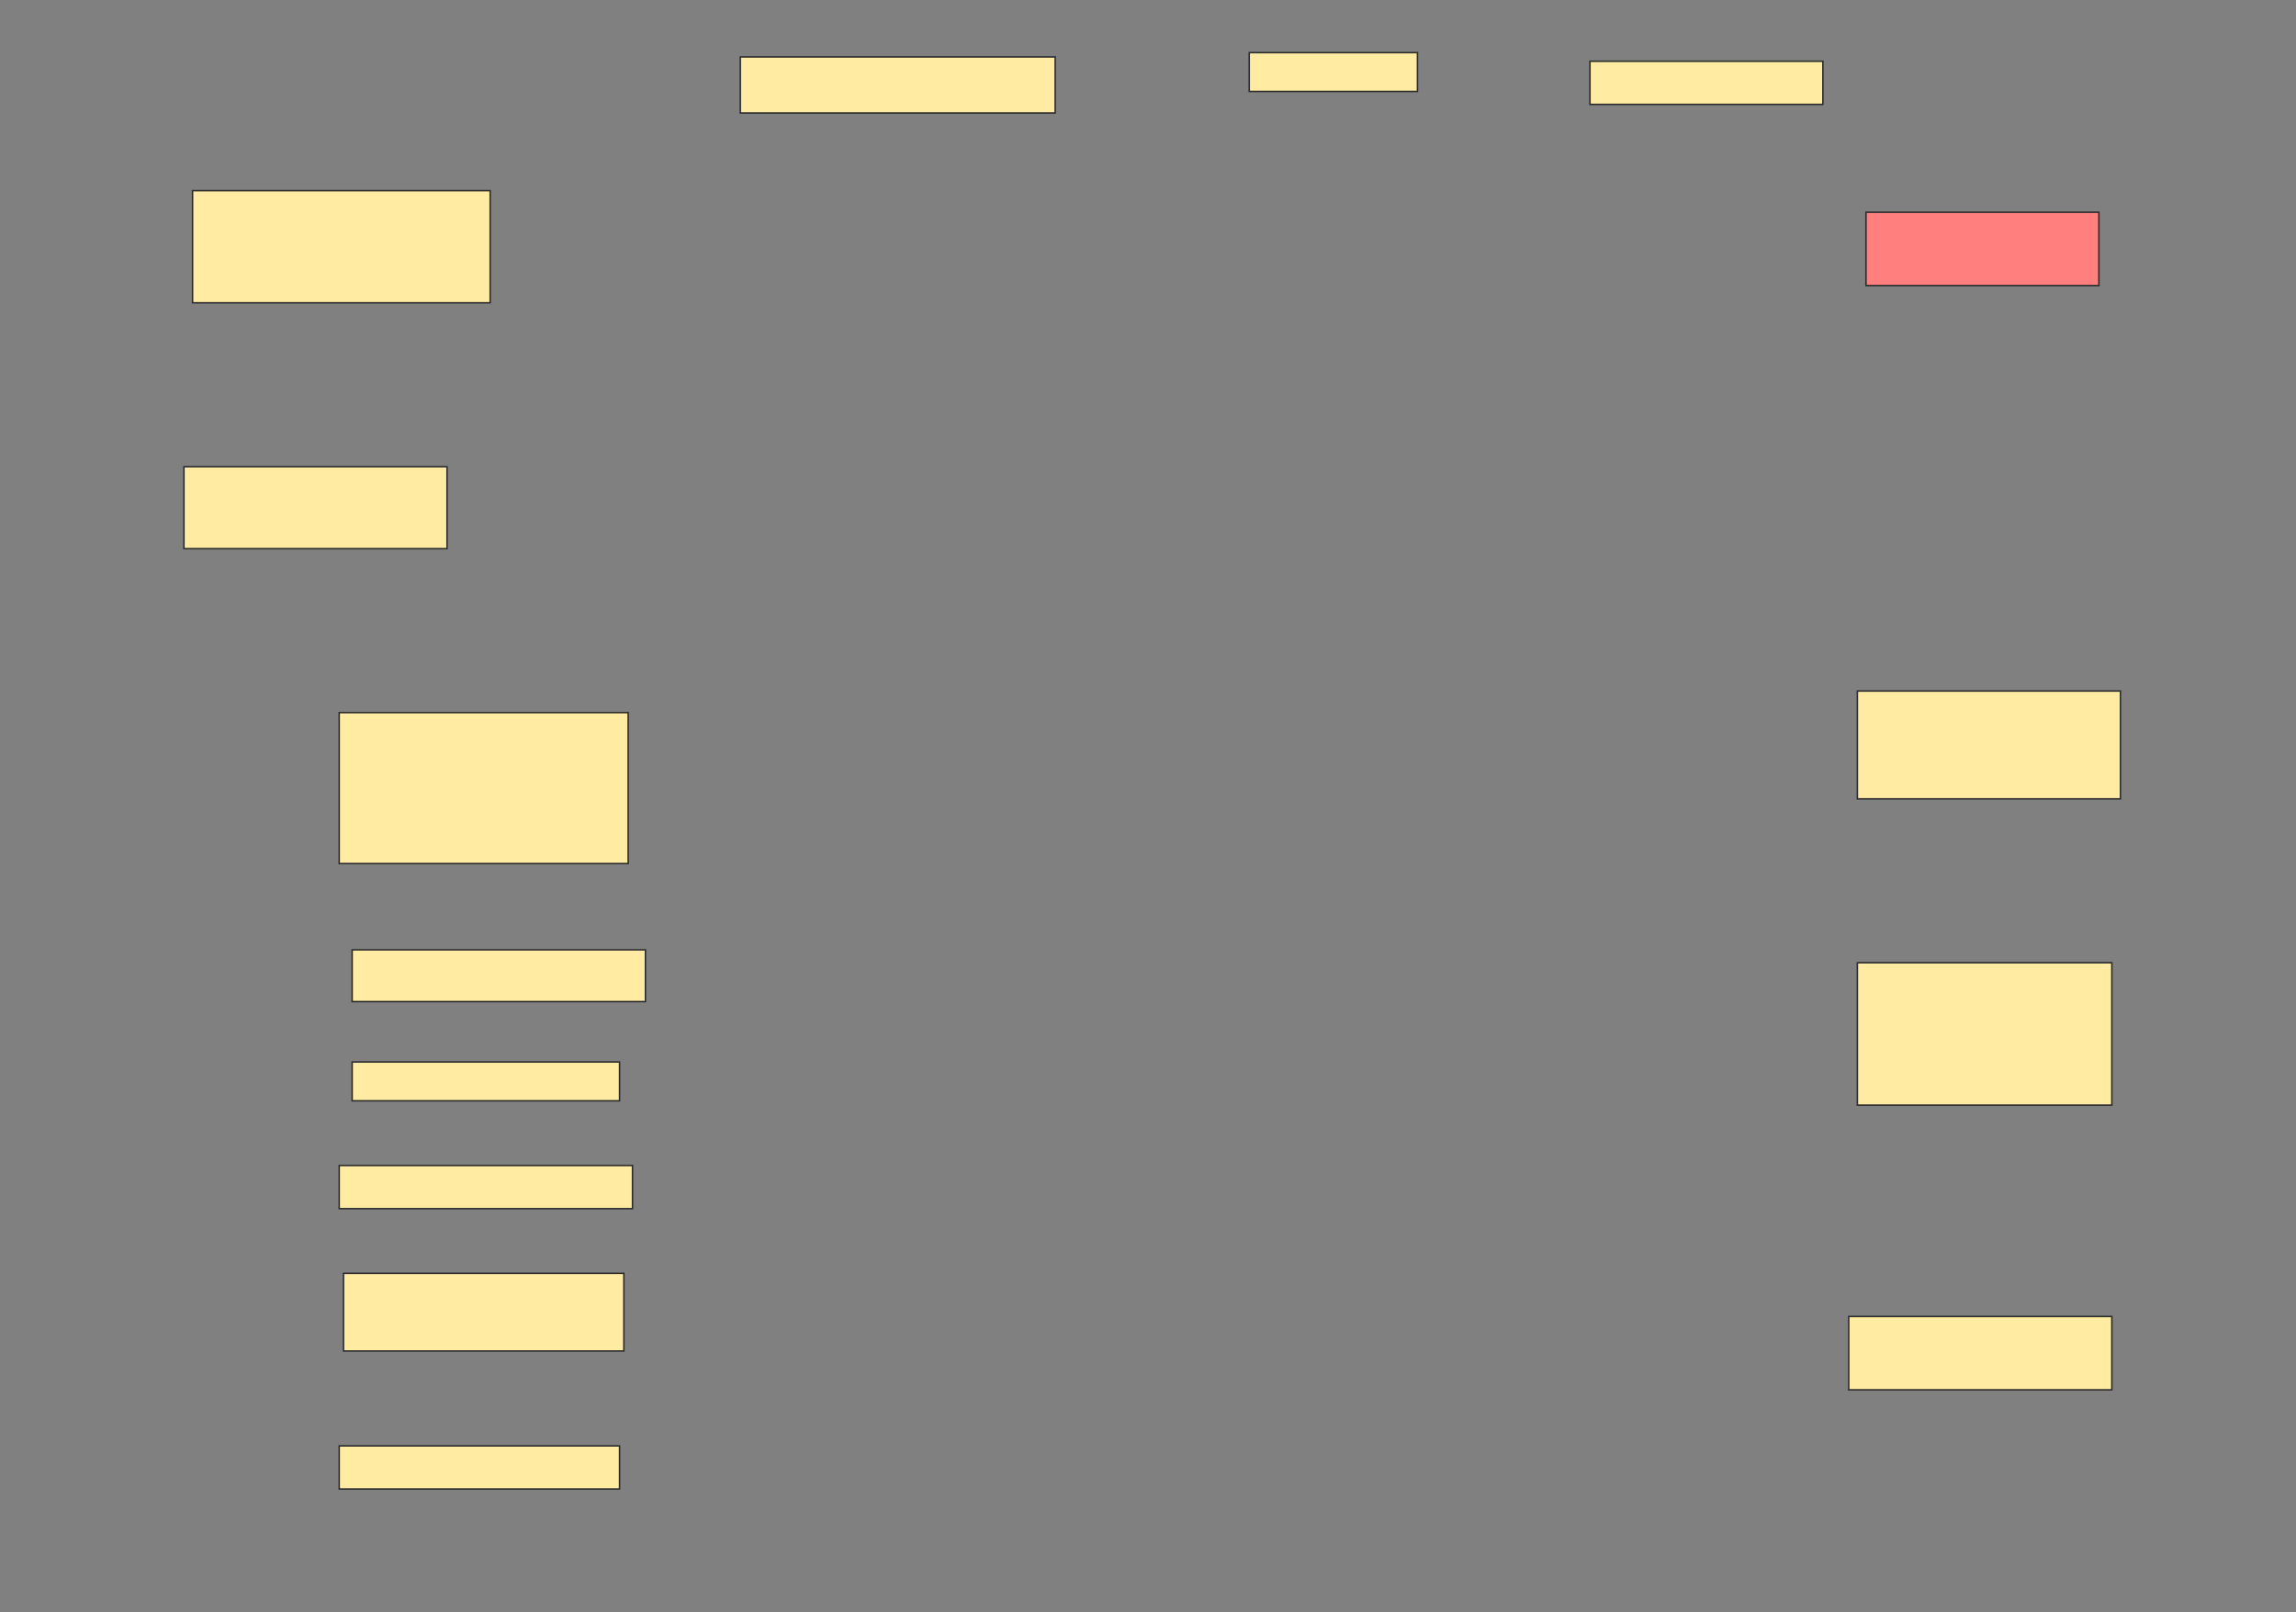 <svg height="1068" width="1521" xmlns="http://www.w3.org/2000/svg">
 <rect width="100%" height="100%" fill="#808080" stroke="none"/>
 <!-- Created with Image Occlusion Enhanced -->
 <g>
  <title>Labels</title>
 </g>
 <g>
  <title>Masks</title>
  <rect fill="#FFEBA2" height="37.143" id="ec137832d01d43a5b36035c3ba845dcb-ao-1" stroke="#2D2D2D" width="208.571" x="490.429" y="37.714"/>
  <rect fill="#FFEBA2" height="25.714" id="ec137832d01d43a5b36035c3ba845dcb-ao-2" stroke="#2D2D2D" width="111.429" x="827.572" y="34.857"/>
  <rect fill="#FFEBA2" height="28.571" id="ec137832d01d43a5b36035c3ba845dcb-ao-3" stroke="#2D2D2D" width="154.286" x="1053.286" y="40.571"/>
  <rect fill="#FFEBA2" height="74.286" id="ec137832d01d43a5b36035c3ba845dcb-ao-4" stroke="#2D2D2D" width="197.143" x="127.572" y="126.286"/>
  <rect class="qshape" fill="#FF7E7E" height="48.571" id="ec137832d01d43a5b36035c3ba845dcb-ao-5" stroke="#2D2D2D" width="154.286" x="1236.143" y="140.571"/>
  <rect fill="#FFEBA2" height="54.286" id="ec137832d01d43a5b36035c3ba845dcb-ao-6" stroke="#2D2D2D" width="174.286" x="121.857" y="309.143"/>
  <rect fill="#FFEBA2" height="71.429" id="ec137832d01d43a5b36035c3ba845dcb-ao-7" stroke="#2D2D2D" width="174.286" x="1230.429" y="457.714"/>
  <rect fill="#FFEBA2" height="100" id="ec137832d01d43a5b36035c3ba845dcb-ao-8" stroke="#2D2D2D" width="191.429" x="224.714" y="472"/>
  <rect fill="#FFEBA2" height="34.286" id="ec137832d01d43a5b36035c3ba845dcb-ao-9" stroke="#2D2D2D" width="194.286" x="233.286" y="629.143"/>
  <rect fill="#FFEBA2" height="94.286" id="ec137832d01d43a5b36035c3ba845dcb-ao-10" stroke="#2D2D2D" width="168.571" x="1230.429" y="637.714"/>
  <rect fill="#FFEBA2" height="25.714" id="ec137832d01d43a5b36035c3ba845dcb-ao-11" stroke="#2D2D2D" width="177.143" x="233.286" y="703.429"/>
  <rect fill="#FFEBA2" height="28.571" id="ec137832d01d43a5b36035c3ba845dcb-ao-12" stroke="#2D2D2D" width="194.286" x="224.714" y="772"/>
  <rect fill="#FFEBA2" height="51.429" id="ec137832d01d43a5b36035c3ba845dcb-ao-13" stroke="#2D2D2D" width="185.714" x="227.572" y="843.429"/>
  <rect fill="#FFEBA2" height="48.571" id="ec137832d01d43a5b36035c3ba845dcb-ao-14" stroke="#2D2D2D" width="174.286" x="1224.714" y="872"/>
  <rect fill="#FFEBA2" height="28.571" id="ec137832d01d43a5b36035c3ba845dcb-ao-15" stroke="#2D2D2D" width="185.714" x="224.714" y="957.714"/>
 </g>
</svg>